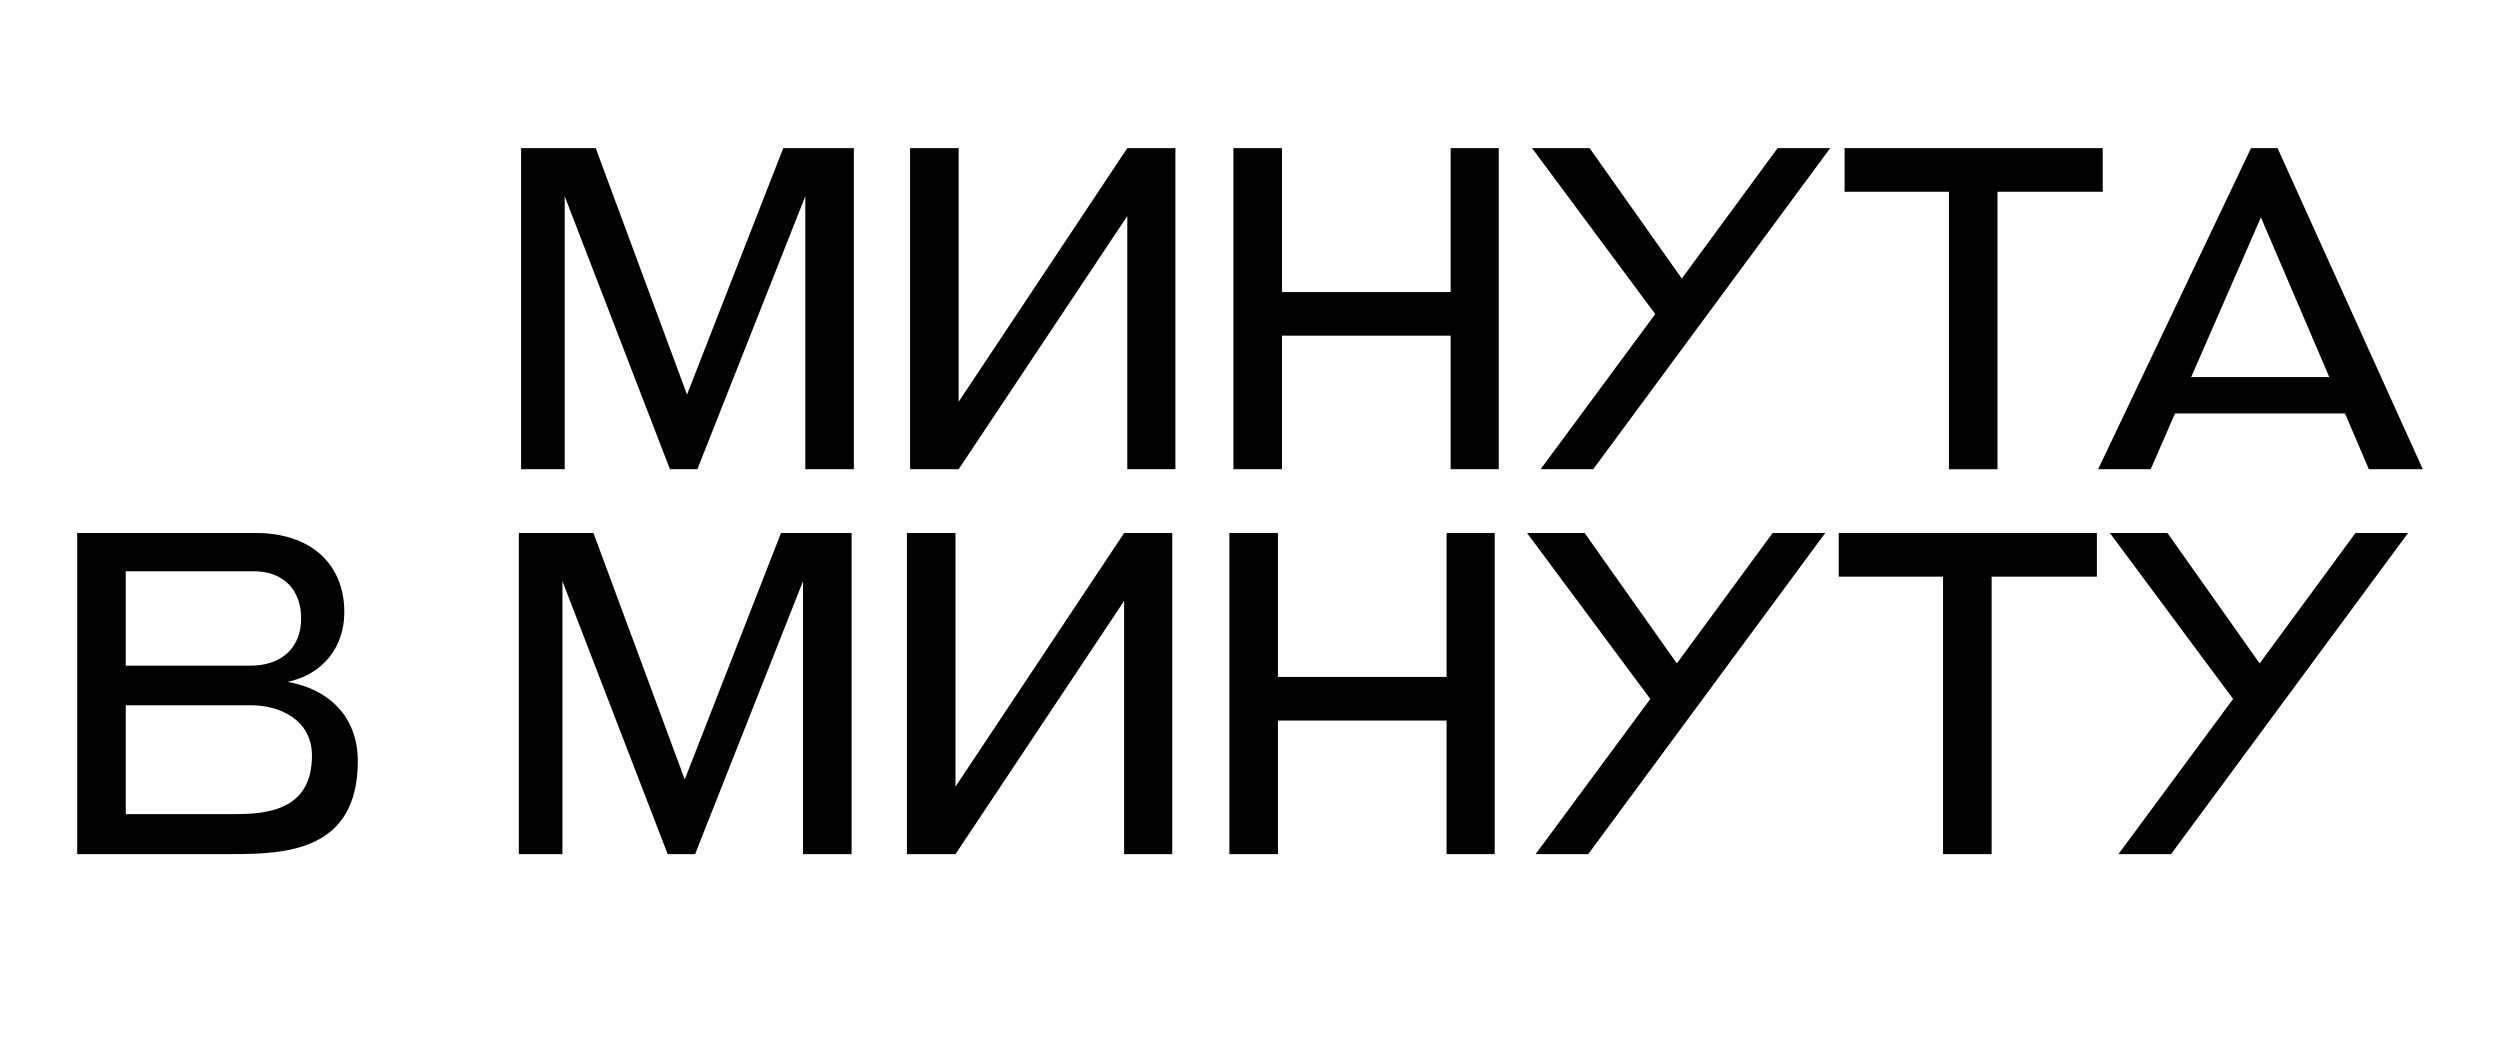<?xml version="1.0" encoding="UTF-8"?>
<svg id="_Слой_1" data-name="Слой 1" xmlns="http://www.w3.org/2000/svg" viewBox="0 0 2627.6 1100.2">
  <defs>
    <style>
      .cls-1 {
        stroke-width: 0px;
      }
    </style>
  </defs>
  <g>
    <path class="cls-1" d="m846.4,493.18V206.27l-113.44,286.91h-28.83l-110.61-286.91v286.91h-45.85V155.69h78.46l95.95,259.02,101.15-259.02h74.21v337.49h-51.05Z"/>
    <path class="cls-1" d="m1184.83,493.18V227.06l-177.25,266.11h-51.05V155.69h51.05v266.59l177.25-266.59h50.58v337.49h-50.58Z"/>
    <path class="cls-1" d="m1524.68,493.18v-140.38h-177.25v140.38h-51.05V155.69h51.05v151.25h177.25v-151.25h50.58v337.49h-50.58Z"/>
    <path class="cls-1" d="m1670.74,155.69l96.9,137.08,100.68-137.08h55.3l-249.1,337.49h-55.3l120.53-163.07-129.51-174.42h60.5Z"/>
    <path class="cls-1" d="m2048.39,493.18V201.54h-109.66v-45.85h271.31v45.85h-110.6v291.64h-51.05Z"/>
  </g>
  <g>
    <path class="cls-1" d="m81.13,897.71v-337.49h188.12c56.25,0,92.64,31.67,92.64,83.19,0,37.81-23.63,65.7-59.56,73.26,43.01,7.56,73.74,36.4,73.74,83.19,0,95.01-76.1,97.84-132.35,97.84H81.13Zm235.39-247.68c0-30.25-18.91-49.63-49.63-49.63h-134.71v99.26h130.46c35.92,0,53.88-21.27,53.88-49.63Zm-184.34,91.23v114.39h114.86c34.98,0,80.83-4.73,80.83-61.45,0-38.76-35.45-52.94-63.81-52.94h-131.88Z"/>
    <path class="cls-1" d="m844.02,897.71v-286.91l-113.44,286.91h-28.83l-110.61-286.91v286.91h-45.85v-337.49h78.46l95.95,259.02,101.15-259.02h74.21v337.49h-51.05Z"/>
    <path class="cls-1" d="m1181.5,897.71v-266.11l-177.25,266.11h-51.05v-337.49h51.05v266.59l177.25-266.59h50.58v337.49h-50.58Z"/>
    <path class="cls-1" d="m1520.41,897.71v-140.38h-177.25v140.38h-51.05v-337.49h51.05v151.25h177.25v-151.25h50.58v337.49h-50.58Z"/>
    <path class="cls-1" d="m1665.52,560.22l96.9,137.07,100.68-137.07h55.3l-249.1,337.49h-55.3l120.53-163.07-129.51-174.42h60.5Z"/>
    <path class="cls-1" d="m2042.23,897.71v-291.64h-109.66v-45.85h271.31v45.85h-110.6v291.64h-51.05Z"/>
    <path class="cls-1" d="m2278.09,560.22l96.9,137.07,100.68-137.07h55.3l-249.1,337.49h-55.3l120.53-163.07-129.51-174.42h60.5Z"/>
  </g>
  <path class="cls-1" d="m2464.69,434.57h-178.67l-25.52,58.61h-55.3l160.71-337.49h27.89l152.67,337.49h-56.72l-25.05-58.61Zm-161.65-38.29h145.11l-71.85-167.8-73.26,167.8Z"/>
</svg>
